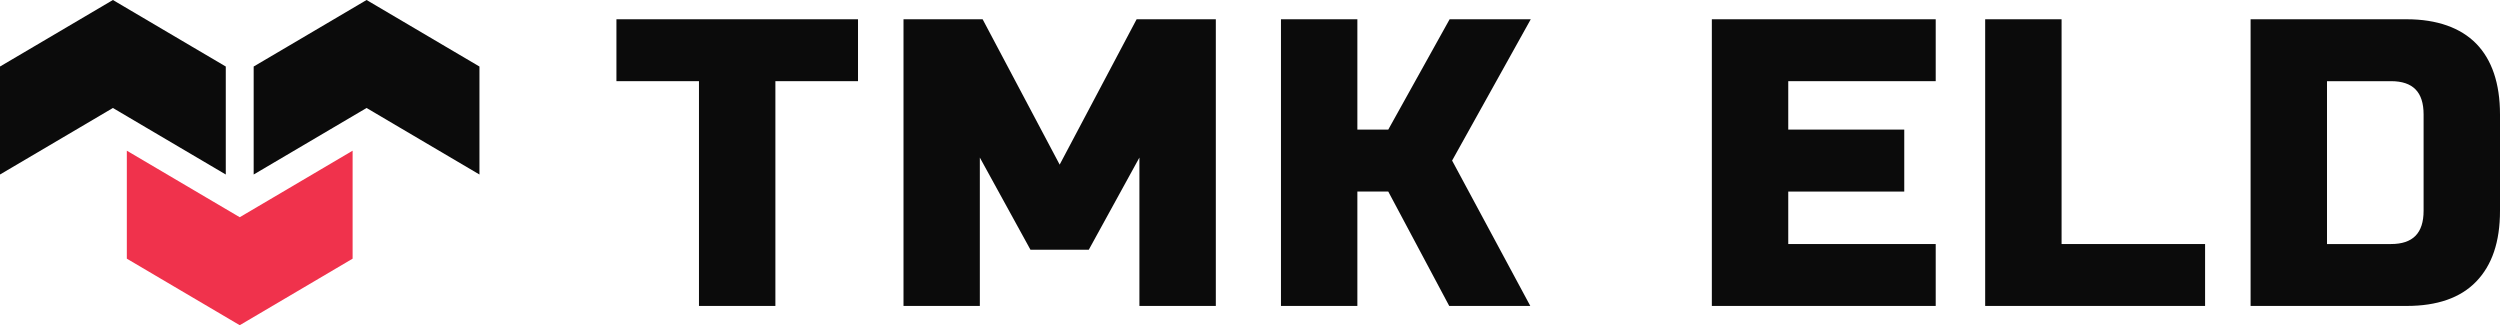 <svg width="246" height="32" viewBox="0 0 246 32" fill="none" xmlns="http://www.w3.org/2000/svg">
<path d="M34.697 14.828V25.453L31.397 27.399L23.59 32L15.78 27.399L12.48 25.453V14.828L20.29 19.431L23.59 21.374L26.89 19.431L34.697 14.828Z" fill="#f0324c"/>
<path d="M22.217 6.546V17.172L14.409 12.571L11.11 10.625L7.81 12.571L0 17.172V6.546L3.3 4.603L11.11 0L18.917 4.603L22.217 6.546Z" fill="#0B0B0B"/>
<path d="M47.178 6.546V17.172L39.37 12.571L36.071 10.625L32.768 12.571L24.961 17.172V6.546L28.261 4.603L36.071 0L43.878 4.603L47.178 6.546Z" fill="#0B0B0B"/>
<path d="M60.657 7.987H68.779V30.104H76.298V7.987H84.428V1.896H60.657V7.987Z" fill="#0B0B0B"/>
<path d="M104.271 16.199L96.691 1.896H88.905V30.104H96.416V15.505L101.398 24.575H107.136L112.118 15.505V30.104H119.637V1.896H111.843L104.271 16.199Z" fill="#0B0B0B"/>
<path d="M142.643 1.896L136.606 12.752H133.565V1.896H126.047V30.104H133.565V18.85H136.606L142.604 30.104H150.581L142.887 15.801L150.627 1.896H142.643Z" fill="#0B0B0B"/>
<path d="M168.445 30.104H190.474V24.013H175.964V18.85H187.379V12.752H175.964V7.987H190.474V1.896H168.445V30.104Z" fill="#0B0B0B"/>
<path d="M202.859 1.896H195.341V30.104H216.98V24.013H202.859V1.896Z" fill="#0B0B0B"/>
<path d="M243.655 4.291C242.126 2.731 239.796 1.896 236.824 1.896H221.458V30.104H236.824C239.796 30.104 242.096 29.324 243.655 27.709C245.213 26.095 246 23.81 246 20.738V11.262C246 8.221 245.206 5.874 243.655 4.291ZM238.482 20.738C238.482 22.937 237.435 24.013 235.273 24.013H228.977V7.987H235.273C237.435 7.987 238.482 9.055 238.482 11.262V20.738Z" fill="#0B0B0B"/>
</svg>
